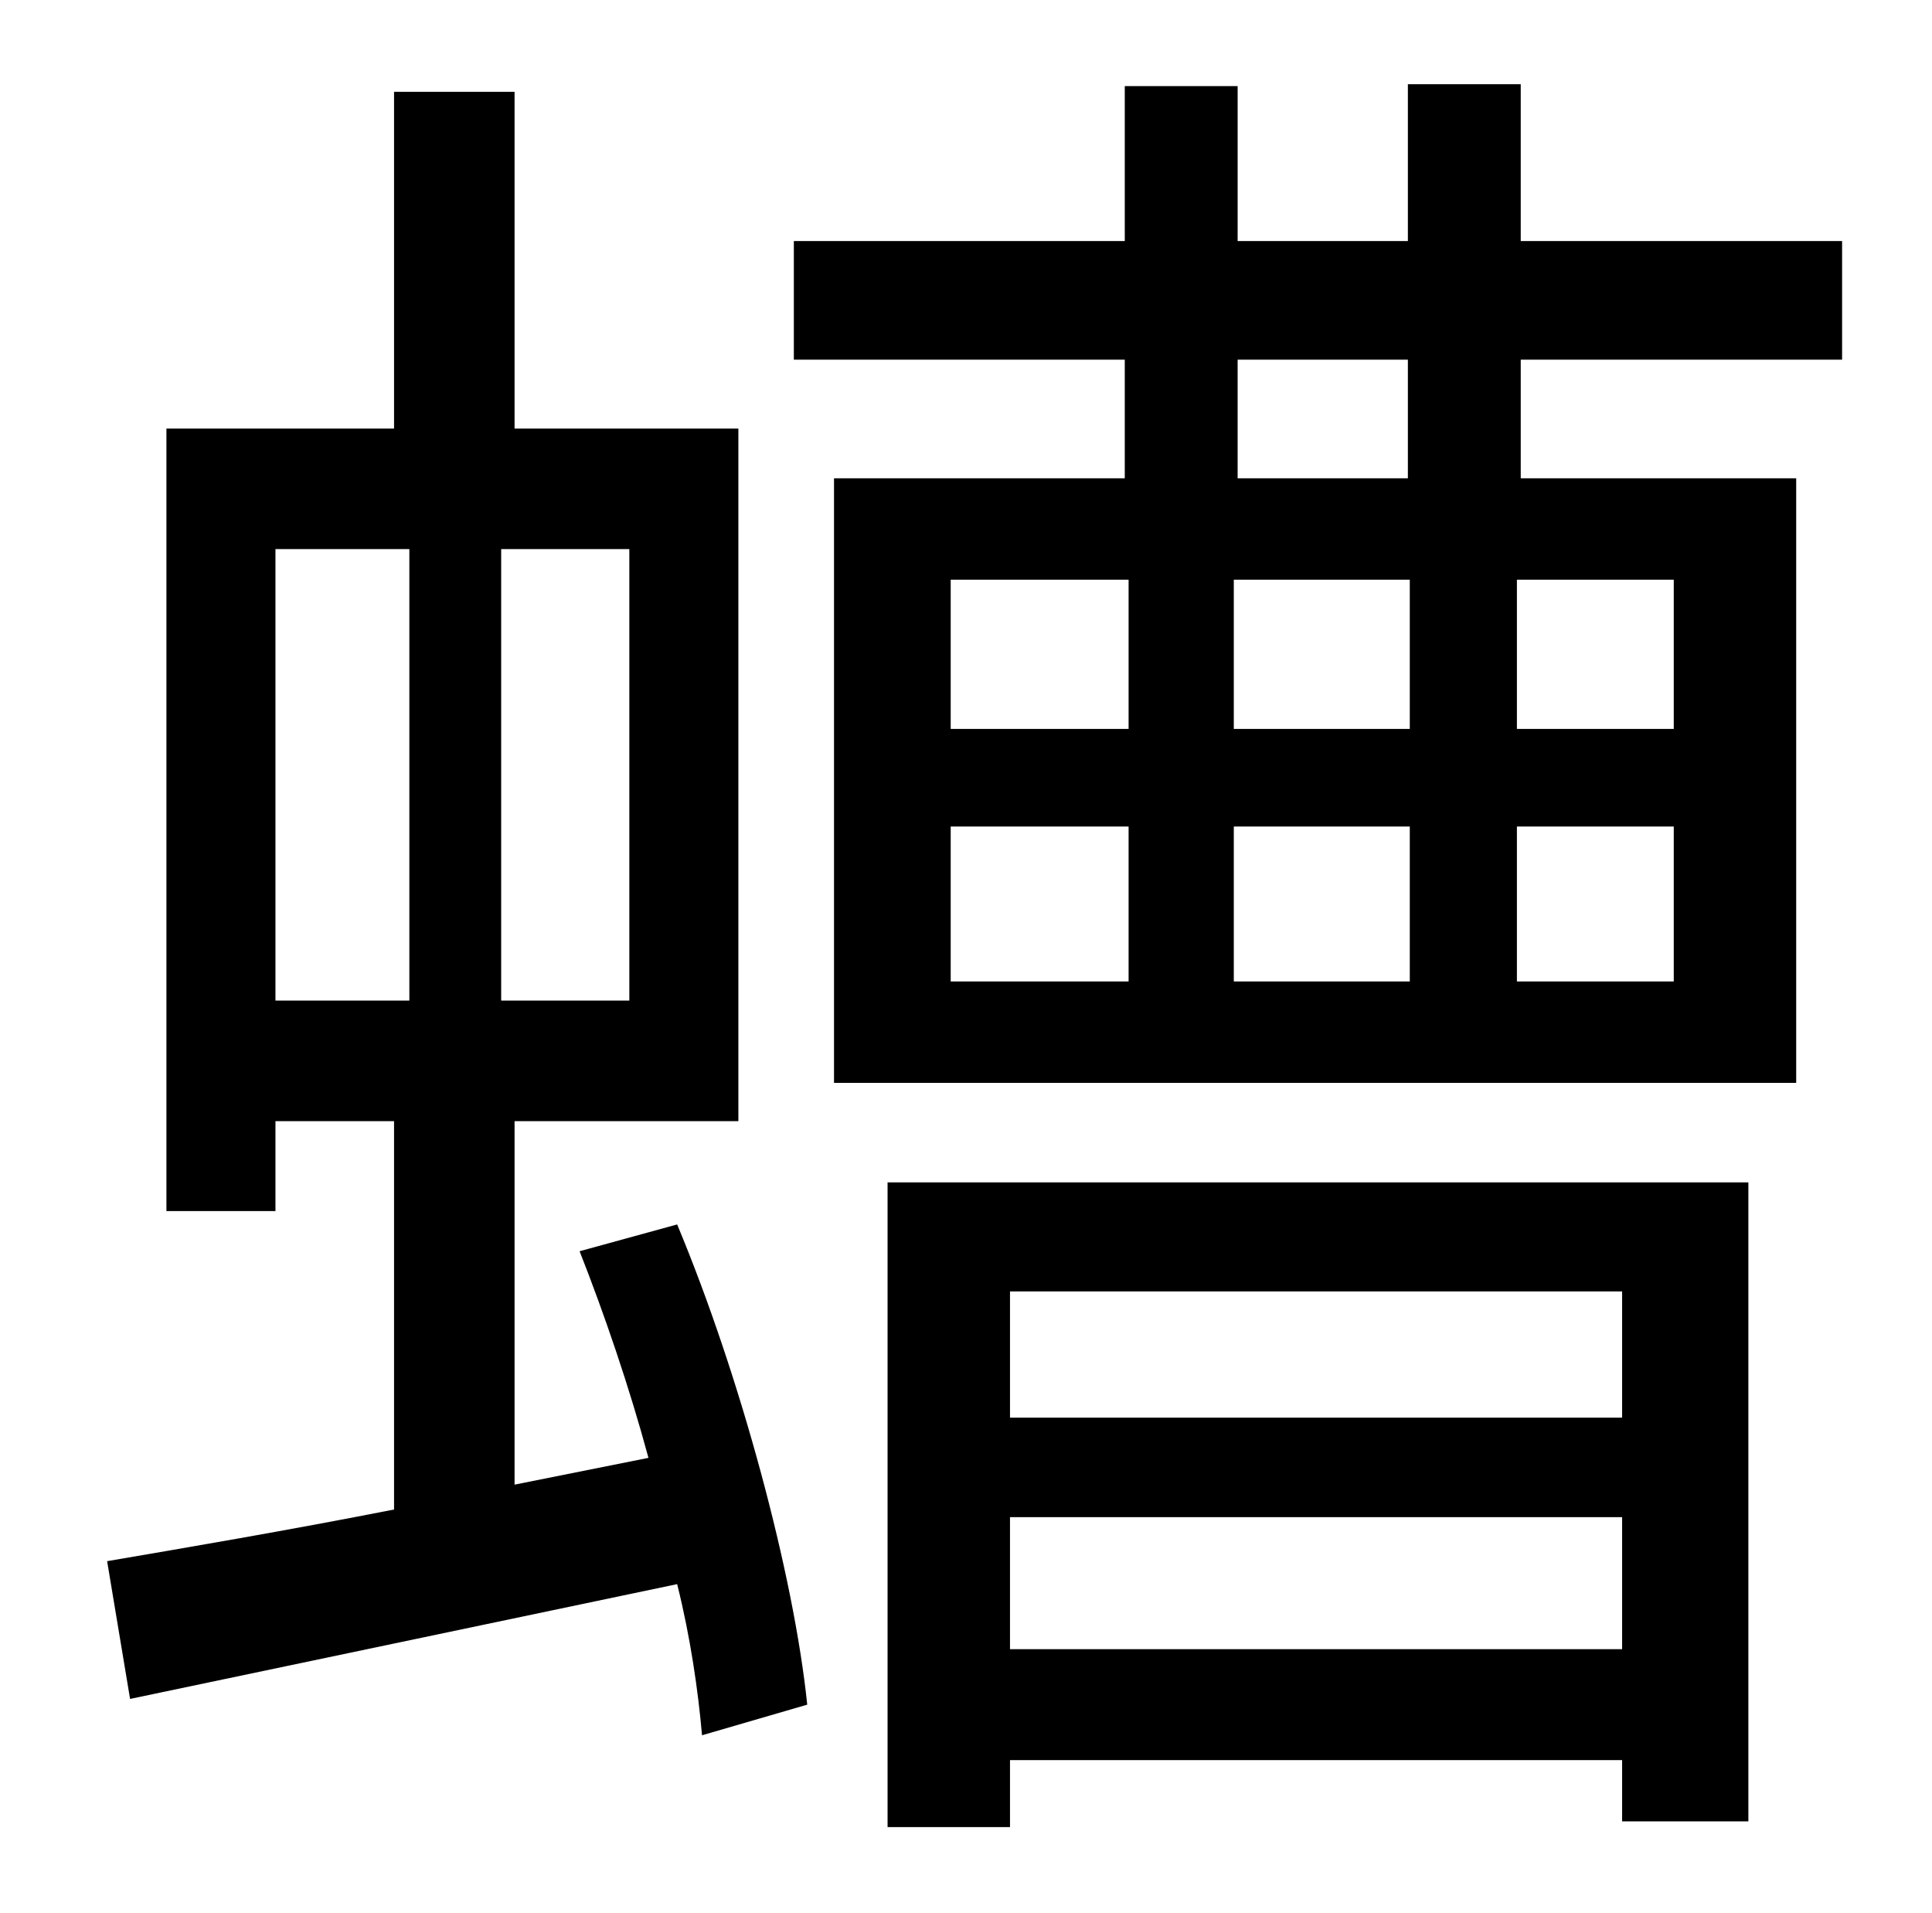 <?xml version="1.0" standalone="no"?>
<!DOCTYPE svg PUBLIC "-//W3C//DTD SVG 1.1//EN" "http://www.w3.org/Graphics/SVG/1.1/DTD/svg11.dtd" >
<svg xmlns="http://www.w3.org/2000/svg" xmlns:xlink="http://www.w3.org/1999/xlink" version="1.1" viewBox="-10 0 1010 1000">
   <path fill="currentColor"
d="M134 287v236h70v-236h-70zM319 523v-236h-67v236h67zM293 654l51 -14c33 79 61 183 68 251l-55 16c-2 -23 -6 -51 -13 -79l-286 60l-12 -72c41 -7 94 -16 150 -27v-203h-62v47h-57v-409h119v-176h63v176h117v362h-117v190l70 -14c-10 -37 -23 -75 -36 -108zM838 675h-320
v66h320v-66zM518 862h320v-69h-320v69zM454 955v-337h450v334h-66v-32h-320v35h-64zM726 250v-62h-89v62h89zM865 381v-78h-82v78h82zM865 513v-81h-82v81h82zM487 432v81h93v-81h-93zM487 303v78h93v-78h-93zM727 432h-92v81h92v-81zM727 303h-92v78h92v-78zM953 188h-168
v62h144v316h-503v-316h152v-62h-173v-62h173v-81h59v81h89v-82h59v82h168v62z" />
</svg>
